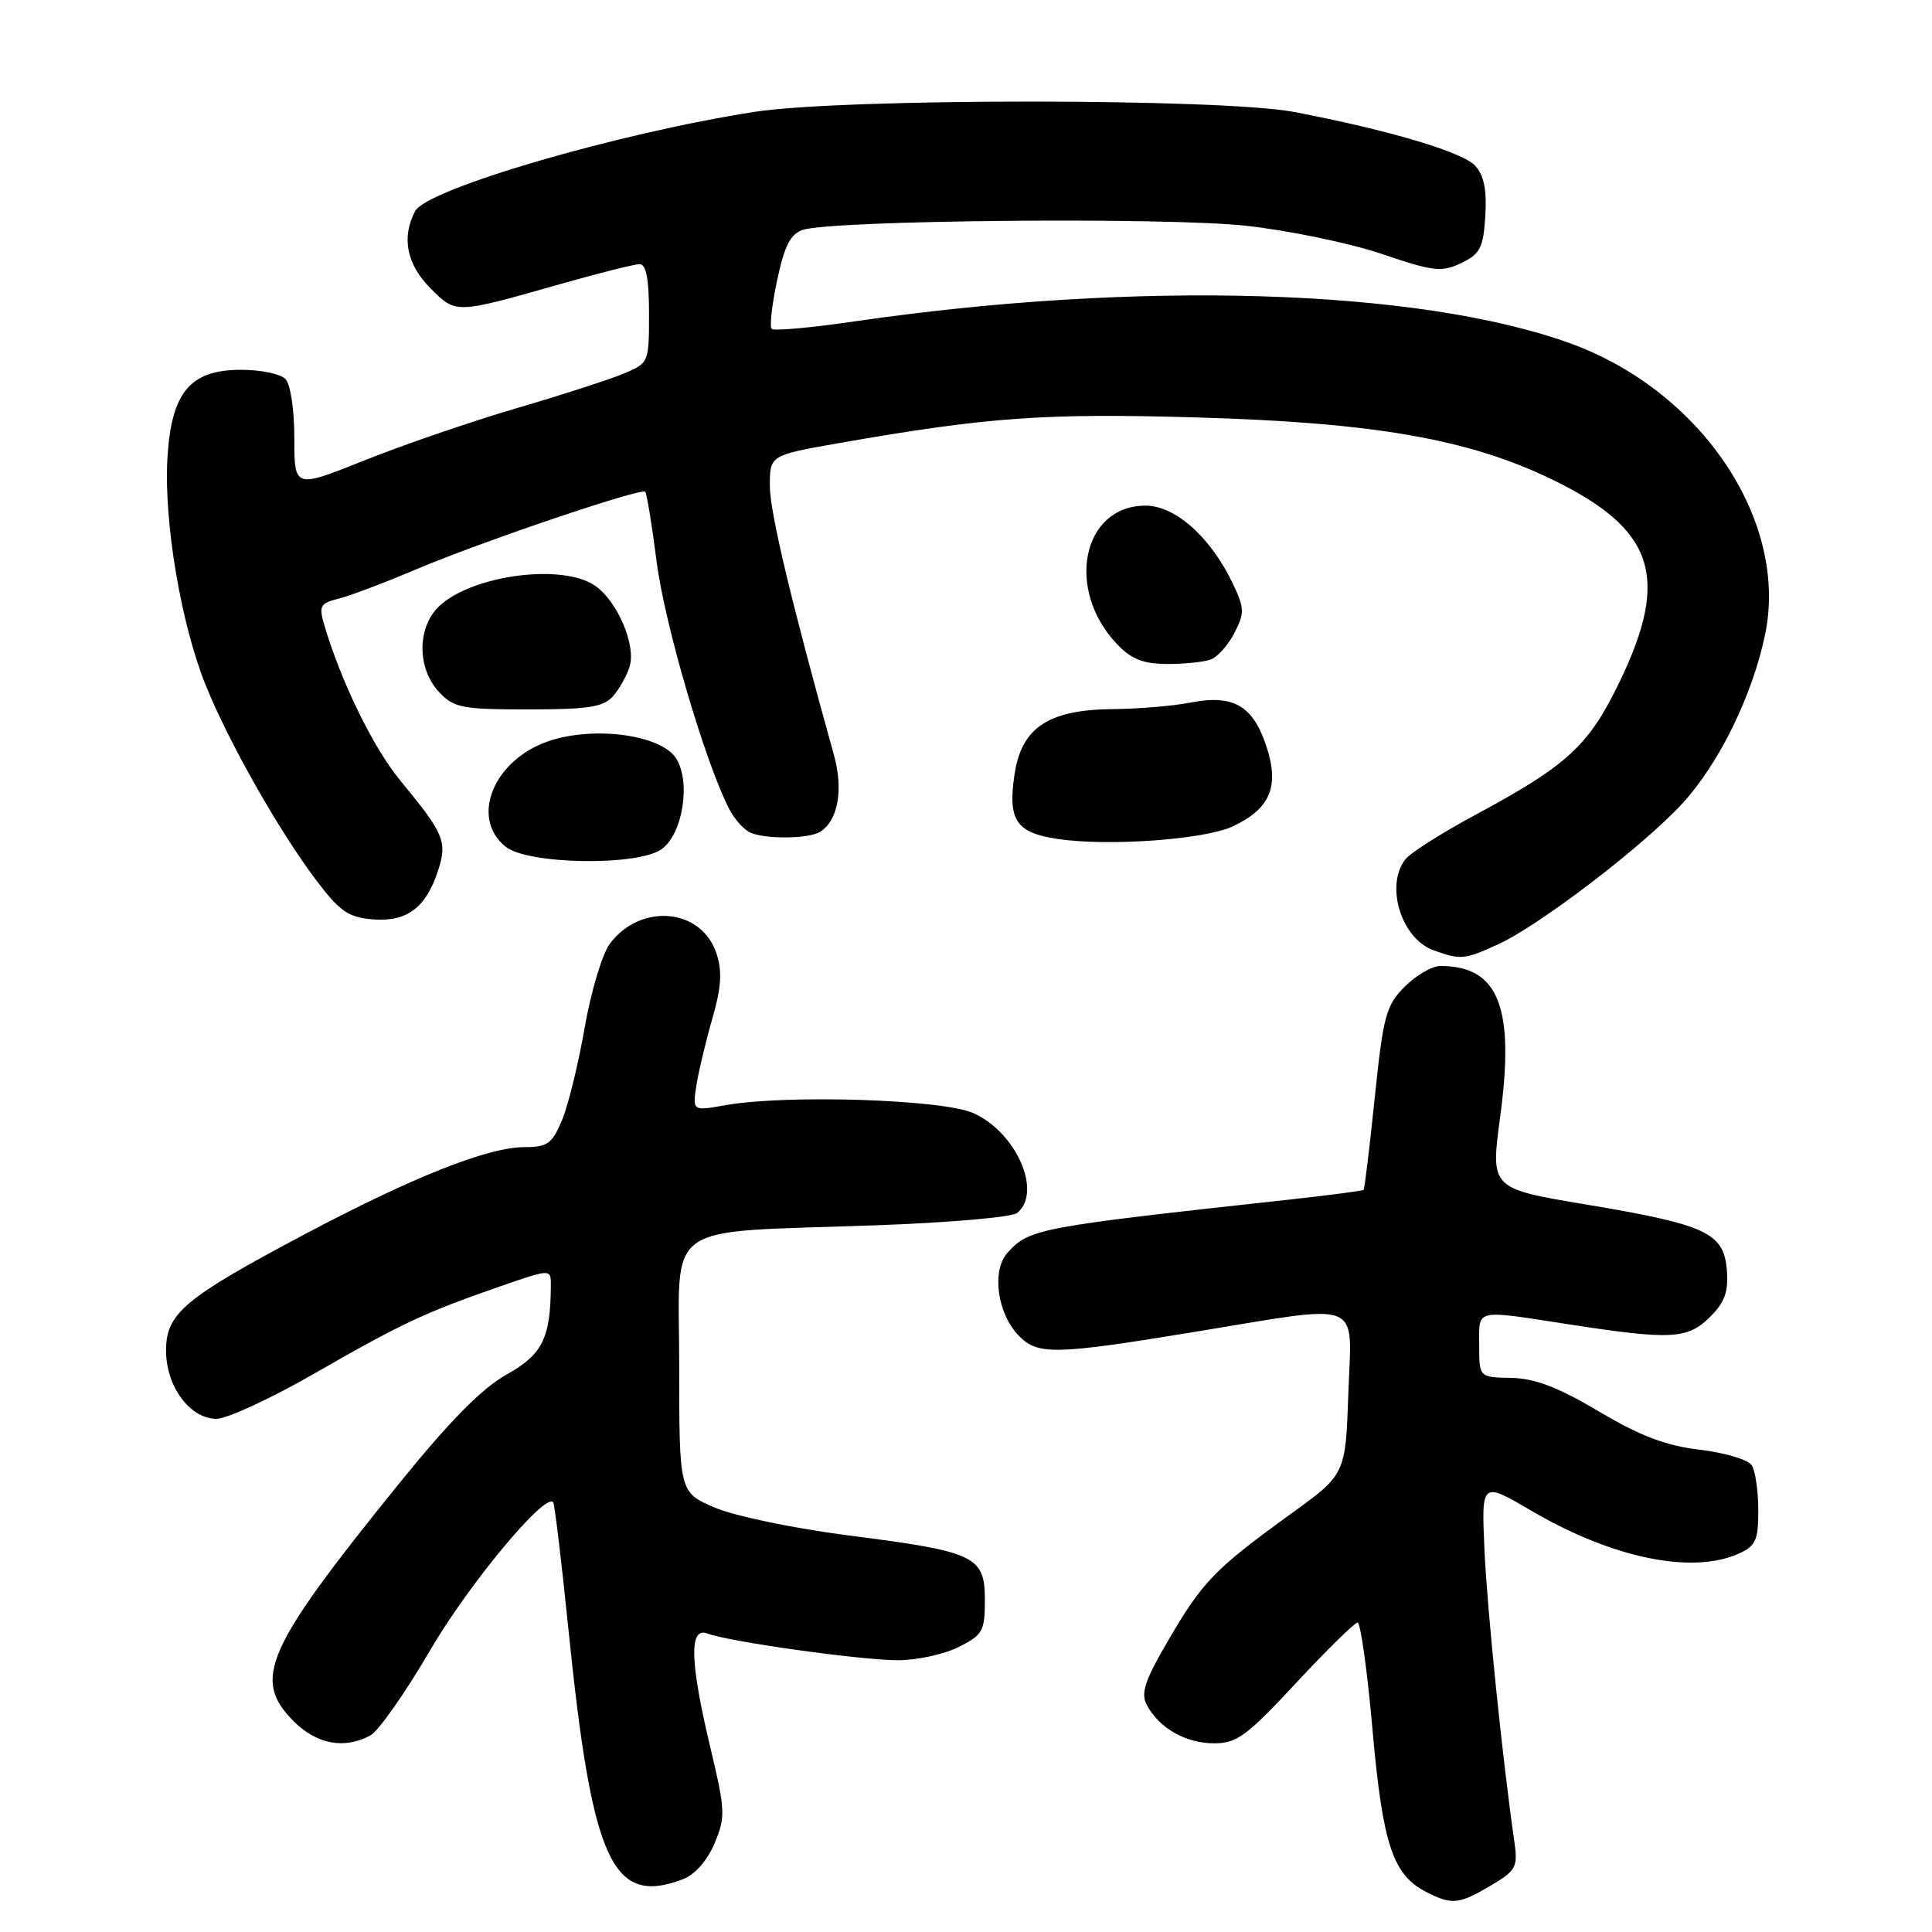<?xml version="1.0" encoding="UTF-8" standalone="no"?>
<!DOCTYPE svg PUBLIC "-//W3C//DTD SVG 1.1//EN" "http://www.w3.org/Graphics/SVG/1.1/DTD/svg11.dtd" >
<svg xmlns="http://www.w3.org/2000/svg" xmlns:xlink="http://www.w3.org/1999/xlink" version="1.1" viewBox="0 0 256 256">
 <g >
 <path fill="currentColor"
d=" M 197.53 249.85 C 200.88 247.87 201.14 247.40 200.67 244.10 C 199.09 233.18 197.06 213.33 196.70 205.40 C 196.29 196.30 196.29 196.30 202.89 200.17 C 213.64 206.48 224.26 208.66 230.45 205.84 C 232.65 204.84 233.00 204.04 232.98 200.09 C 232.98 197.57 232.59 194.90 232.12 194.16 C 231.65 193.42 228.56 192.49 225.25 192.10 C 220.75 191.57 217.39 190.30 211.87 187.03 C 206.43 183.80 203.39 182.64 200.25 182.58 C 196.00 182.50 196.00 182.50 196.00 178.25 C 196.00 173.35 195.23 173.53 208.00 175.50 C 221.43 177.57 223.64 177.45 226.60 174.49 C 228.56 172.53 229.05 171.15 228.81 168.24 C 228.40 163.34 226.08 162.26 210.02 159.58 C 197.50 157.48 197.50 157.48 198.78 147.99 C 200.74 133.45 198.58 128.00 190.86 128.00 C 189.75 128.00 187.62 129.24 186.12 130.75 C 183.65 133.24 183.28 134.61 182.16 145.45 C 181.48 152.03 180.82 157.52 180.68 157.66 C 180.54 157.79 176.17 158.37 170.96 158.94 C 137.41 162.61 136.40 162.80 133.50 166.00 C 131.34 168.38 132.16 174.16 135.06 177.06 C 137.56 179.56 139.86 179.51 158.20 176.50 C 181.02 172.76 179.10 171.99 178.66 184.68 C 178.29 195.36 178.29 195.36 171.04 200.60 C 161.01 207.86 159.37 209.54 154.87 217.24 C 151.67 222.70 151.12 224.36 151.97 225.94 C 153.61 229.00 157.13 231.00 160.88 231.00 C 163.88 231.00 165.24 230.00 171.74 223.00 C 175.83 218.60 179.50 215.00 179.89 215.00 C 180.28 215.00 181.18 221.41 181.87 229.25 C 183.22 244.46 184.56 248.46 189.05 250.73 C 192.40 252.43 193.33 252.33 197.53 249.85 Z  M 90.48 249.01 C 92.08 248.40 93.71 246.55 94.68 244.26 C 96.15 240.75 96.12 239.91 94.11 231.50 C 91.41 220.14 91.29 215.51 93.74 216.45 C 96.54 217.53 114.10 219.99 119.00 219.99 C 121.47 219.99 125.08 219.21 127.00 218.25 C 130.22 216.64 130.50 216.14 130.50 212.01 C 130.50 206.19 129.26 205.60 112.48 203.46 C 105.25 202.53 97.40 200.90 94.75 199.78 C 90.00 197.75 90.00 197.75 90.00 181.01 C 90.00 161.47 87.30 163.40 116.00 162.36 C 125.62 162.02 134.06 161.29 134.75 160.74 C 138.17 158.04 134.70 150.07 128.99 147.50 C 124.95 145.67 104.22 145.01 96.13 146.44 C 91.76 147.22 91.76 147.22 92.27 143.86 C 92.56 142.01 93.50 138.03 94.38 135.00 C 95.58 130.83 95.72 128.74 94.94 126.35 C 92.97 120.33 84.89 119.59 80.80 125.06 C 79.80 126.40 78.30 131.41 77.47 136.18 C 76.64 140.95 75.29 146.47 74.47 148.43 C 73.16 151.55 72.54 152.00 69.51 152.00 C 64.66 152.00 54.68 155.96 40.33 163.57 C 24.42 172.01 22.00 174.04 22.00 178.95 C 22.00 183.71 25.17 188.00 28.68 188.00 C 30.08 188.00 35.94 185.29 41.71 181.97 C 53.25 175.34 56.28 173.92 66.25 170.46 C 73.00 168.12 73.00 168.12 72.99 170.31 C 72.95 177.32 71.88 179.48 67.13 182.13 C 63.83 183.98 59.60 188.27 52.78 196.70 C 35.14 218.52 33.37 222.52 38.92 228.08 C 41.98 231.14 45.62 231.81 49.07 229.96 C 50.14 229.39 53.69 224.33 56.97 218.71 C 62.10 209.91 72.24 197.72 73.30 199.06 C 73.49 199.30 74.41 206.93 75.33 216.00 C 78.47 246.77 81.13 252.56 90.48 249.01 Z  M 198.50 125.13 C 203.96 122.64 217.68 112.16 222.91 106.48 C 227.79 101.18 232.24 92.08 233.90 84.00 C 236.99 68.96 225.39 51.73 207.97 45.46 C 187.88 38.23 150.76 37.11 113.14 42.60 C 107.44 43.43 102.54 43.87 102.25 43.58 C 101.96 43.29 102.28 40.38 102.98 37.11 C 103.94 32.57 104.74 31.01 106.37 30.46 C 110.29 29.17 154.39 28.75 165.06 29.91 C 170.72 30.53 178.80 32.20 183.04 33.63 C 189.95 35.98 191.02 36.10 193.61 34.86 C 196.13 33.66 196.54 32.86 196.81 28.64 C 197.03 25.21 196.64 23.26 195.49 21.98 C 193.82 20.15 184.12 17.26 171.50 14.84 C 161.96 13.01 111.74 13.00 100.00 14.82 C 81.88 17.63 56.59 25.03 55.01 27.97 C 53.17 31.43 53.88 35.03 57.03 38.19 C 60.46 41.62 60.24 41.62 74.50 37.57 C 79.45 36.16 84.06 35.01 84.75 35.00 C 85.62 35.00 86.00 36.98 86.00 41.55 C 86.00 48.05 85.97 48.11 82.63 49.51 C 80.77 50.29 74.36 52.36 68.38 54.11 C 62.39 55.87 53.34 58.98 48.25 61.02 C 39.00 64.72 39.00 64.72 39.00 58.06 C 39.00 54.21 38.49 50.89 37.80 50.20 C 37.14 49.54 34.52 49.00 31.97 49.00 C 25.16 49.00 22.68 51.99 22.18 60.80 C 21.71 69.21 23.99 82.70 27.25 90.78 C 30.31 98.35 36.95 110.08 41.89 116.62 C 45.01 120.76 46.15 121.55 49.38 121.82 C 53.88 122.19 56.41 120.32 58.02 115.43 C 59.31 111.54 58.86 110.47 53.09 103.49 C 49.47 99.11 45.19 90.36 42.95 82.75 C 42.23 80.31 42.44 79.93 44.82 79.34 C 46.29 78.98 50.88 77.25 55.00 75.50 C 63.59 71.85 84.94 64.61 85.49 65.16 C 85.70 65.36 86.39 69.57 87.02 74.51 C 88.09 82.78 93.39 100.86 96.59 107.13 C 97.32 108.57 98.65 110.04 99.54 110.38 C 101.77 111.23 107.24 111.13 108.69 110.21 C 111.06 108.70 111.78 104.64 110.49 100.00 C 104.79 79.53 102.02 67.88 102.01 64.41 C 102.00 60.32 102.00 60.32 111.25 58.70 C 130.85 55.27 138.32 54.73 158.50 55.31 C 182.15 55.99 194.66 58.18 205.74 63.57 C 219.19 70.12 221.30 76.42 214.66 90.23 C 210.53 98.81 207.77 101.37 195.50 107.97 C 191.10 110.34 186.94 112.97 186.25 113.83 C 183.50 117.25 185.64 124.32 189.89 125.89 C 193.54 127.22 194.00 127.18 198.50 125.13 Z  M 87.64 112.54 C 90.48 110.55 91.59 103.55 89.56 100.45 C 87.55 97.39 78.92 96.19 72.89 98.14 C 65.47 100.54 62.20 108.32 66.99 112.19 C 69.90 114.55 84.42 114.79 87.64 112.54 Z  M 163.39 109.48 C 168.35 107.13 169.56 104.20 167.79 98.85 C 166.00 93.47 163.41 91.99 157.72 93.10 C 155.40 93.55 150.80 93.93 147.50 93.96 C 138.93 94.03 135.36 96.39 134.43 102.61 C 133.52 108.67 134.63 110.34 140.10 111.16 C 146.80 112.18 159.68 111.25 163.39 109.48 Z  M 81.23 92.25 C 82.07 91.29 83.06 89.52 83.43 88.32 C 84.29 85.48 81.83 79.70 78.88 77.63 C 74.60 74.63 62.70 76.16 58.25 80.27 C 55.26 83.03 55.22 88.54 58.17 91.69 C 60.16 93.80 61.20 94.00 70.02 94.00 C 77.98 94.00 79.96 93.69 81.23 92.25 Z  M 160.46 87.38 C 161.35 87.04 162.75 85.45 163.57 83.86 C 164.92 81.24 164.91 80.60 163.38 77.38 C 160.45 71.21 155.75 67.00 151.79 67.00 C 143.41 67.00 141.12 78.10 148.00 85.34 C 149.91 87.35 151.48 87.97 154.67 87.98 C 156.96 87.99 159.56 87.72 160.46 87.38 Z "/>
</g>
</svg>